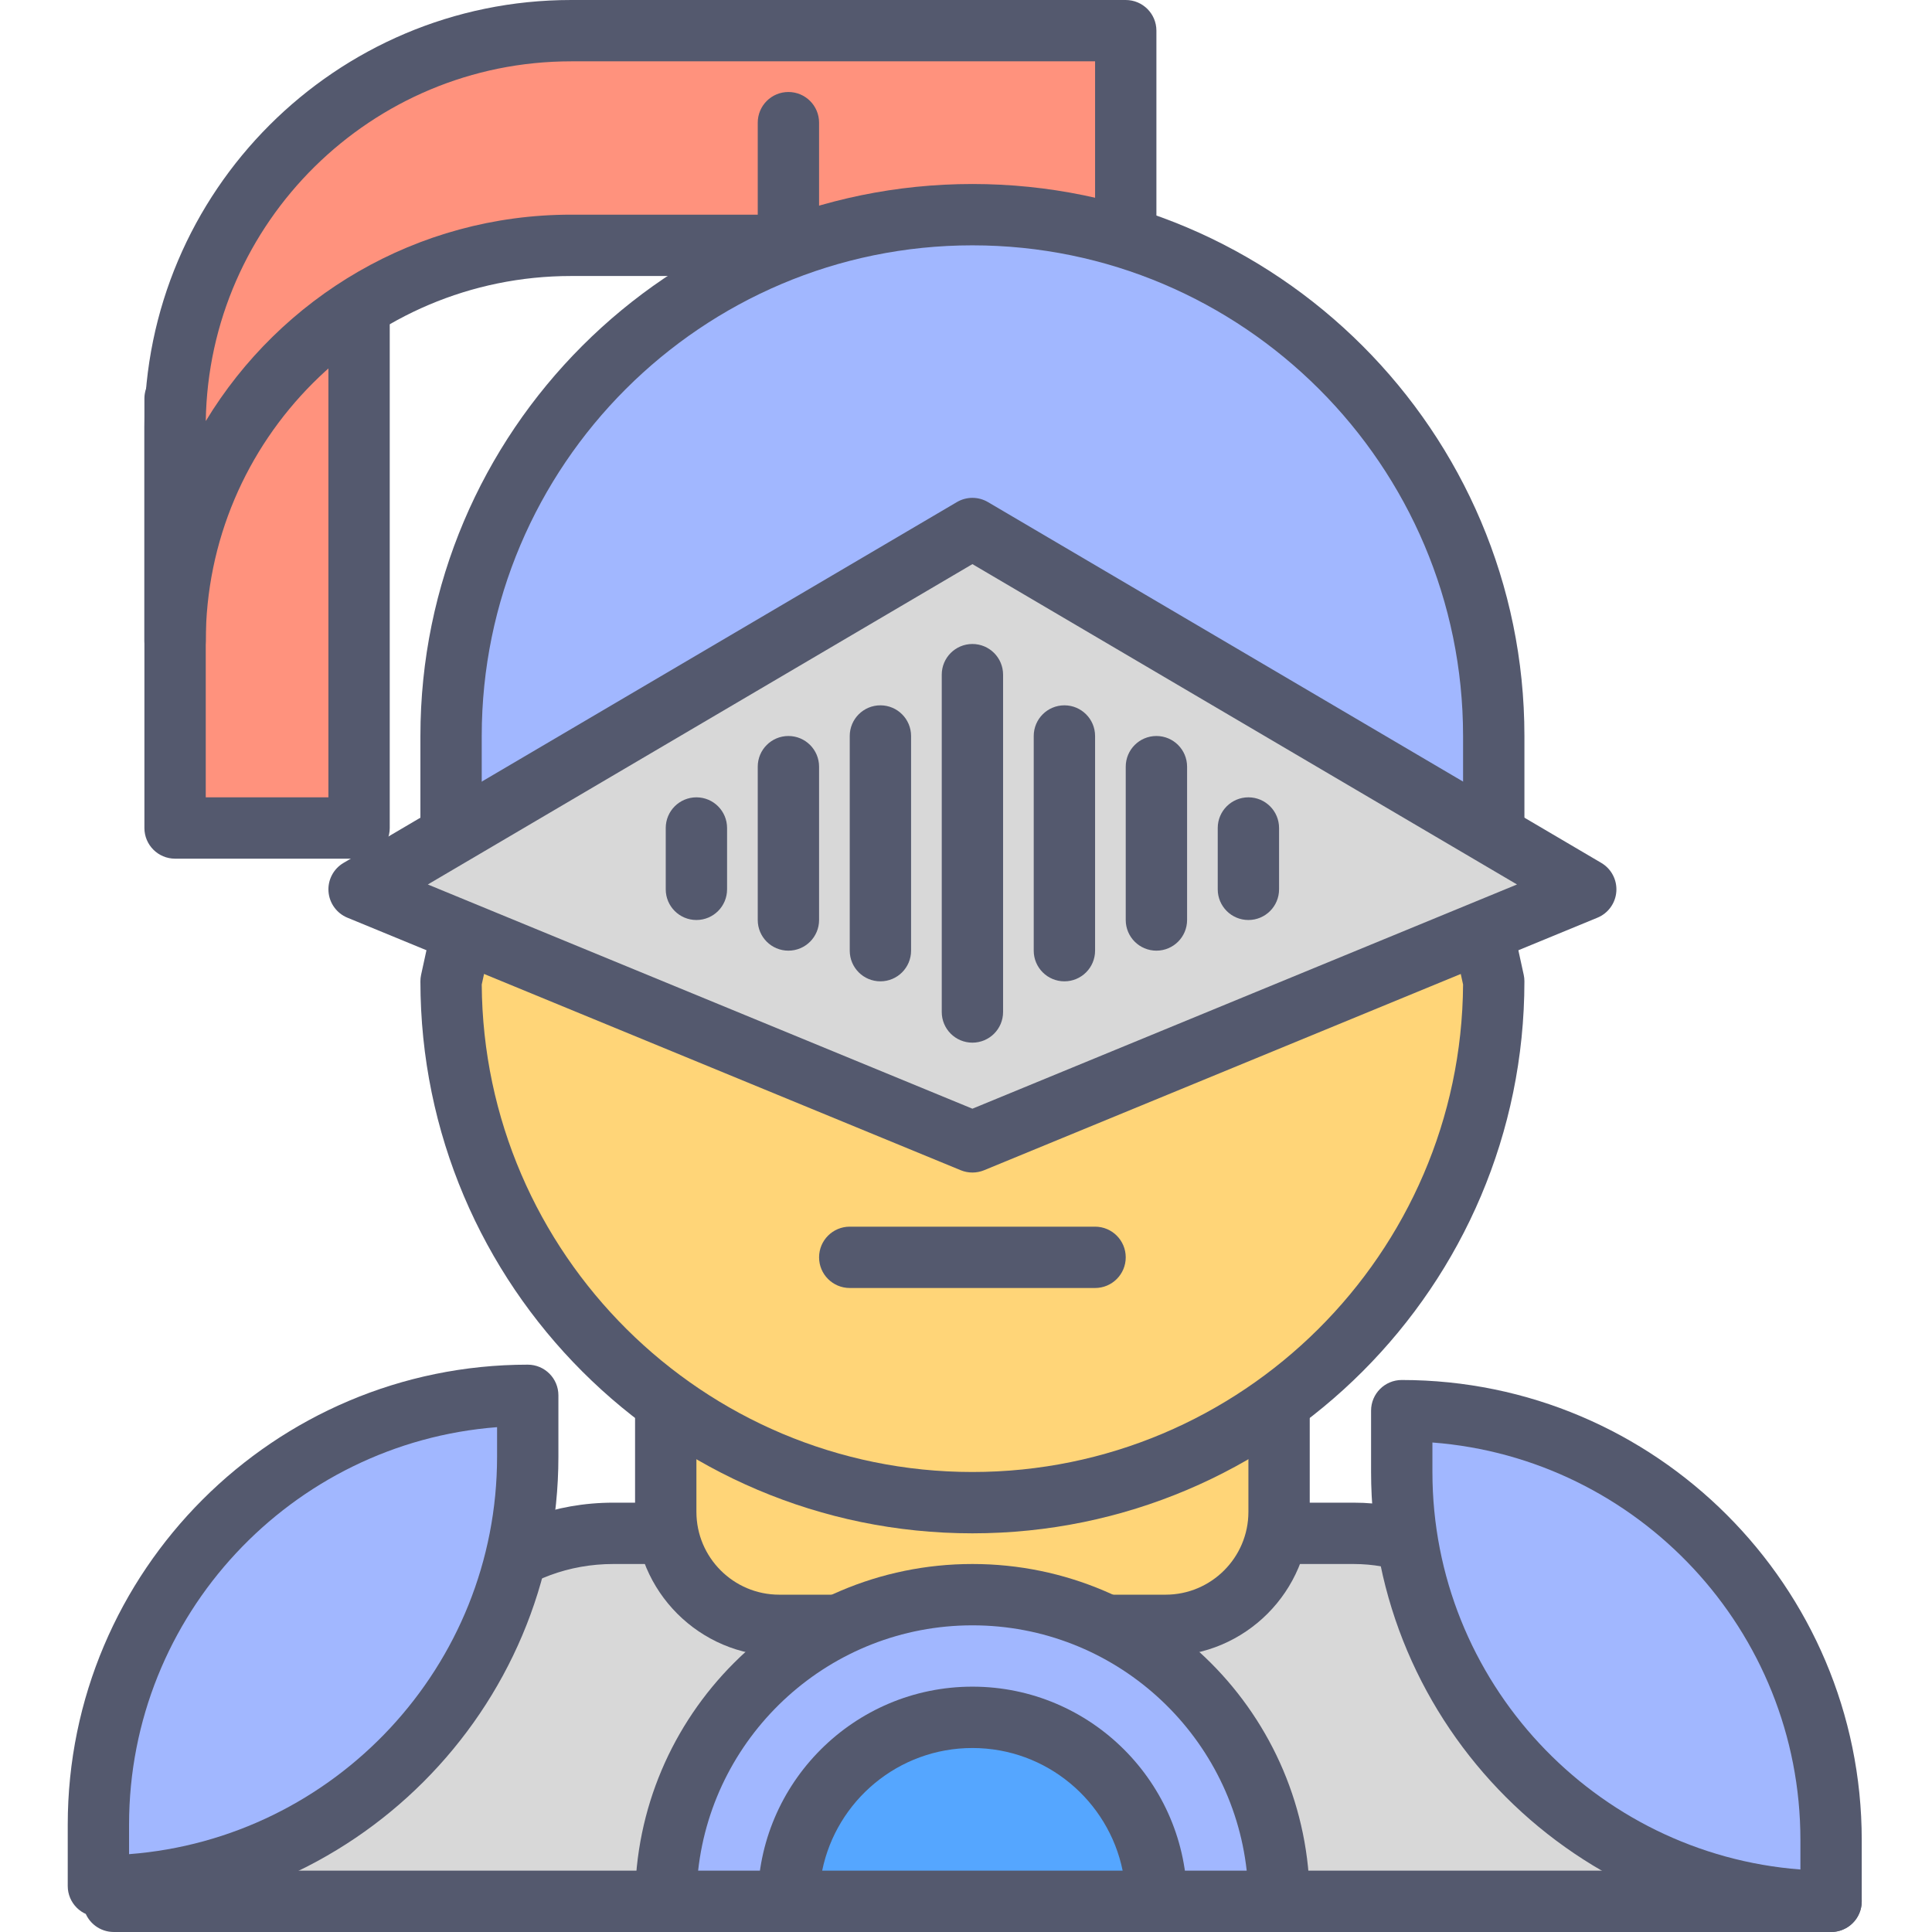 <svg height="430pt" viewBox="-15 0 430 430.08" width="430pt" xmlns="http://www.w3.org/2000/svg"><path d="m64.895 184.32h-40.961v-95.574l40.961-27.305zm0 0" fill="#ff927d"/><path d="m64.895 191.148h-40.961c-3.773 0-6.828-3.059-6.828-6.828v-95.574c0-2.281 1.141-4.414 3.039-5.68l40.961-27.305c2.094-1.395 4.793-1.531 7.008-.34 2.223 1.188 3.605 3.5 3.605 6.02v122.879c0 3.77-3.051 6.828-6.824 6.828zm-34.133-13.656h27.305v-103.293l-27.305 18.203zm0 0" fill="#54596e"/><path d="m286.285 341.332h-164.797c-23.719 0-42.941 17.164-42.941 38.34l-68.266 43.582h382.293l-68.266-47.973c0-18.75-17.027-33.949-38.023-33.949zm0 0" fill="#d8d8d8"/><path d="m392.574 430.078h-382.293c-3.035 0-5.703-2-6.555-4.91-.848-2.91.32-6.039 2.879-7.668l65.297-41.688c2.156-23.105 23.57-41.305 49.586-41.305h164.797c23.367 0 42.621 16.332 44.668 37.102l65.547 46.055c2.434 1.715 3.48 4.809 2.578 7.645-.891 2.84-3.523 4.77-6.504 4.77zm-358.914-13.652h337.324l-50.605-35.555c-1.82-1.281-2.898-3.363-2.898-5.586 0-14.957-13.992-27.125-31.191-27.125h-164.801c-19.914 0-36.113 14.137-36.113 31.512 0 2.328-1.188 4.5-3.156 5.75zm297.473-41.141h.066zm0 0" fill="#54596e"/><path d="m112.086 6.828c-48.684 0-88.152 39.469-88.152 88.152v47.789c0-48.688 39.469-88.156 88.152-88.156h82.516v88.746h40.957v-136.531zm0 0" fill="#ff927d"/><path d="m235.559 150.188h-40.957c-3.773 0-6.828-3.059-6.828-6.828v-81.918h-75.688c-44.848 0-81.324 36.48-81.324 81.324 0 3.77-3.055 6.828-6.828 6.828-3.773 0-6.828-3.059-6.828-6.828v-47.785c0-52.375 42.609-94.98 94.98-94.98h123.473c3.773 0 6.828 3.055 6.828 6.828v136.531c0 3.77-3.055 6.828-6.828 6.828zm-34.133-13.652h27.309v-122.883h-116.648c-44.426 0-80.648 35.809-81.32 80.078 16.66-27.512 46.883-45.945 81.32-45.945h82.516c3.773 0 6.824 3.059 6.824 6.828zm0 0" fill="#54596e"/><path d="m244.438 361.812h-86.023c-13.949 0-25.254-11.309-25.254-25.258v-56.66h136.531v56.66c0 13.949-11.305 25.258-25.254 25.258zm0 0" fill="#ffd578"/><path d="m244.441 368.641h-86.027c-17.688 0-32.082-14.395-32.082-32.086v-56.66c0-3.77 3.055-6.828 6.828-6.828h136.531c3.773 0 6.828 3.059 6.828 6.828v56.66c0 17.691-14.395 32.086-32.078 32.086zm-104.453-81.922v49.836c0 10.164 8.266 18.434 18.426 18.434h86.027c10.156 0 18.426-8.27 18.426-18.434v-49.836zm0 0" fill="#54596e"/><path d="m201.426 334.508c64.094 0 116.055-51.961 116.055-116.055 0 0-33.34-157.012-74.469-157.012h-83.172c-41.125 0-74.465 157.012-74.465 157.012 0 64.094 51.957 116.055 116.051 116.055zm0 0" fill="#ffd578"/><path d="m201.426 341.332c-67.754 0-122.879-55.121-122.879-122.879 0-.477.047-.953.148-1.418 5.758-27.121 36.738-162.422 81.145-162.422h83.172c44.41 0 75.387 135.301 81.148 162.422.102.465.148.941.148 1.418 0 67.758-55.129 122.879-122.883 122.879zm-109.227-122.172c.383 59.906 49.234 108.52 109.227 108.52 59.992 0 108.848-48.613 109.227-108.516-13.445-62.906-43.191-150.898-67.641-150.898h-83.172c-24.461 0-54.199 87.992-67.641 150.895zm0 0" fill="#54596e"/><path d="m201.426 47.785c-64.094 0-116.051 51.961-116.051 116.055v34.133h232.105v-34.133c0-64.094-51.961-116.055-116.055-116.055zm0 0" fill="#a1b7ff"/><path d="m317.48 204.801h-232.105c-3.773 0-6.828-3.059-6.828-6.828v-34.133c0-67.758 55.125-122.879 122.879-122.879 67.754 0 122.883 55.121 122.883 122.879v34.133c0 3.77-3.055 6.828-6.828 6.828zm-225.281-13.652h218.453v-27.309c0-60.227-49-109.227-109.227-109.227-60.227 0-109.227 49-109.227 109.227zm0 0" fill="#54596e"/><path d="m201.426 117.656-136.531 80.316 136.531 56.219 136.535-56.219zm0 0" fill="#d8d8d8"/><g fill="#54596e"><path d="m201.426 261.016c-.879 0-1.766-.172-2.598-.512l-136.535-56.219c-2.391-.984-4.023-3.246-4.207-5.832-.184-2.586 1.113-5.051 3.348-6.363l136.535-80.32c2.133-1.258 4.785-1.258 6.918 0l136.535 80.32c2.234 1.312 3.531 3.777 3.348 6.363-.18 2.586-1.812 4.848-4.207 5.832l-136.535 56.219c-.836.344-1.719.512-2.602.512zm-121.23-64.125 121.23 49.914 121.234-49.914-121.234-71.312zm0 0"/><path d="m160.465 211.625c-3.773 0-6.824-3.055-6.824-6.824v-34.133c0-3.77 3.051-6.828 6.824-6.828 3.773 0 6.828 3.059 6.828 6.828v34.133c0 3.77-3.055 6.824-6.828 6.824zm0 0"/><path d="m242.387 211.625c-3.773 0-6.828-3.055-6.828-6.824v-34.133c0-3.77 3.055-6.828 6.828-6.828 3.773 0 6.828 3.059 6.828 6.828v34.133c0 3.77-3.055 6.824-6.828 6.824zm0 0"/><path d="m139.988 204.801c-3.773 0-6.828-3.059-6.828-6.828v-13.652c0-3.77 3.055-6.828 6.828-6.828 3.773 0 6.824 3.059 6.824 6.828v13.652c0 3.77-3.051 6.828-6.824 6.828zm0 0"/><path d="m262.867 204.801c-3.773 0-6.828-3.059-6.828-6.828v-13.652c0-3.77 3.055-6.828 6.828-6.828 3.773 0 6.824 3.059 6.824 6.828v13.652c0 3.77-3.051 6.828-6.824 6.828zm0 0"/><path d="m180.945 218.453c-3.773 0-6.824-3.055-6.824-6.828v-47.785c0-3.77 3.051-6.828 6.824-6.828 3.773 0 6.828 3.059 6.828 6.828v47.785c0 3.773-3.055 6.828-6.828 6.828zm0 0"/><path d="m221.906 218.453c-3.773 0-6.828-3.055-6.828-6.828v-47.785c0-3.77 3.055-6.828 6.828-6.828s6.828 3.059 6.828 6.828v47.785c0 3.773-3.055 6.828-6.828 6.828zm0 0"/><path d="m201.426 232.105c-3.773 0-6.824-3.055-6.824-6.824v-75.094c0-3.77 3.051-6.828 6.824-6.828 3.773 0 6.828 3.059 6.828 6.828v75.094c0 3.77-3.055 6.824-6.828 6.824zm0 0"/><path d="m228.734 286.719h-54.613c-3.773 0-6.828-3.055-6.828-6.824s3.055-6.828 6.828-6.828h54.613c3.773 0 6.824 3.059 6.824 6.828s-3.051 6.824-6.824 6.824zm0 0"/></g><path d="m269.691 423.254c0-37.703-30.562-68.266-68.266-68.266-37.699 0-68.266 30.562-68.266 68.266zm0 0" fill="#a1b7ff"/><path d="m269.691 430.078h-136.531c-3.773 0-6.828-3.055-6.828-6.824 0-41.406 33.688-75.094 75.094-75.094s75.094 33.688 75.094 75.094c0 3.77-3.055 6.824-6.828 6.824zm-129.324-13.652h122.121c-3.406-30.676-29.488-54.613-61.059-54.613-31.574 0-57.656 23.938-61.062 54.613zm0 0" fill="#54596e"/><path d="m242.387 423.254c0-22.621-18.34-40.961-40.961-40.961-22.621 0-40.961 18.34-40.961 40.961zm0 0" fill="#55a6ff"/><path d="m242.387 430.078h-81.922c-3.773 0-6.824-3.055-6.824-6.824 0-26.352 21.438-47.789 47.785-47.789 26.348 0 47.789 21.438 47.789 47.789 0 3.77-3.055 6.824-6.828 6.824zm-74.406-13.652h66.891c-3.172-15.559-16.961-27.305-33.445-27.305-16.488 0-30.273 11.746-33.445 27.305zm0 0" fill="#54596e"/><path d="m6.867 419.84c52.785 0 95.574-42.789 95.574-95.574v-13.652c-52.785 0-95.574 42.789-95.574 95.574zm0 0" fill="#a1b7ff"/><path d="m6.867 426.668c-3.773 0-6.828-3.059-6.828-6.828v-13.652c0-56.465 45.934-102.402 102.402-102.402 3.773 0 6.824 3.059 6.824 6.828v13.652c0 56.465-45.934 102.402-102.398 102.402zm88.746-108.969c-45.758 3.496-81.922 41.852-81.922 88.488v6.566c45.762-3.496 81.922-41.848 81.922-88.488zm0 0" fill="#54596e"/><path d="m392.574 423.254c-52.785 0-95.574-42.789-95.574-95.574v-13.652c52.785 0 95.574 42.789 95.574 95.574zm0 0" fill="#a1b7ff"/><path d="m392.574 430.078c-56.469 0-102.402-45.934-102.402-102.398v-13.652c0-3.77 3.055-6.828 6.828-6.828 56.465 0 102.398 45.938 102.398 102.402v13.652c0 3.77-3.051 6.824-6.824 6.824zm-88.746-108.965v6.566c0 46.637 36.16 84.992 81.918 88.488v-6.566c0-46.637-36.16-84.992-81.918-88.488zm0 0" fill="#54596e"/><path d="m160.465 61.441c-3.773 0-6.824-3.059-6.824-6.828v-27.305c0-3.773 3.051-6.828 6.824-6.828 3.773 0 6.828 3.055 6.828 6.828v27.305c0 3.77-3.055 6.828-6.828 6.828zm0 0" fill="#54596e"/></svg>